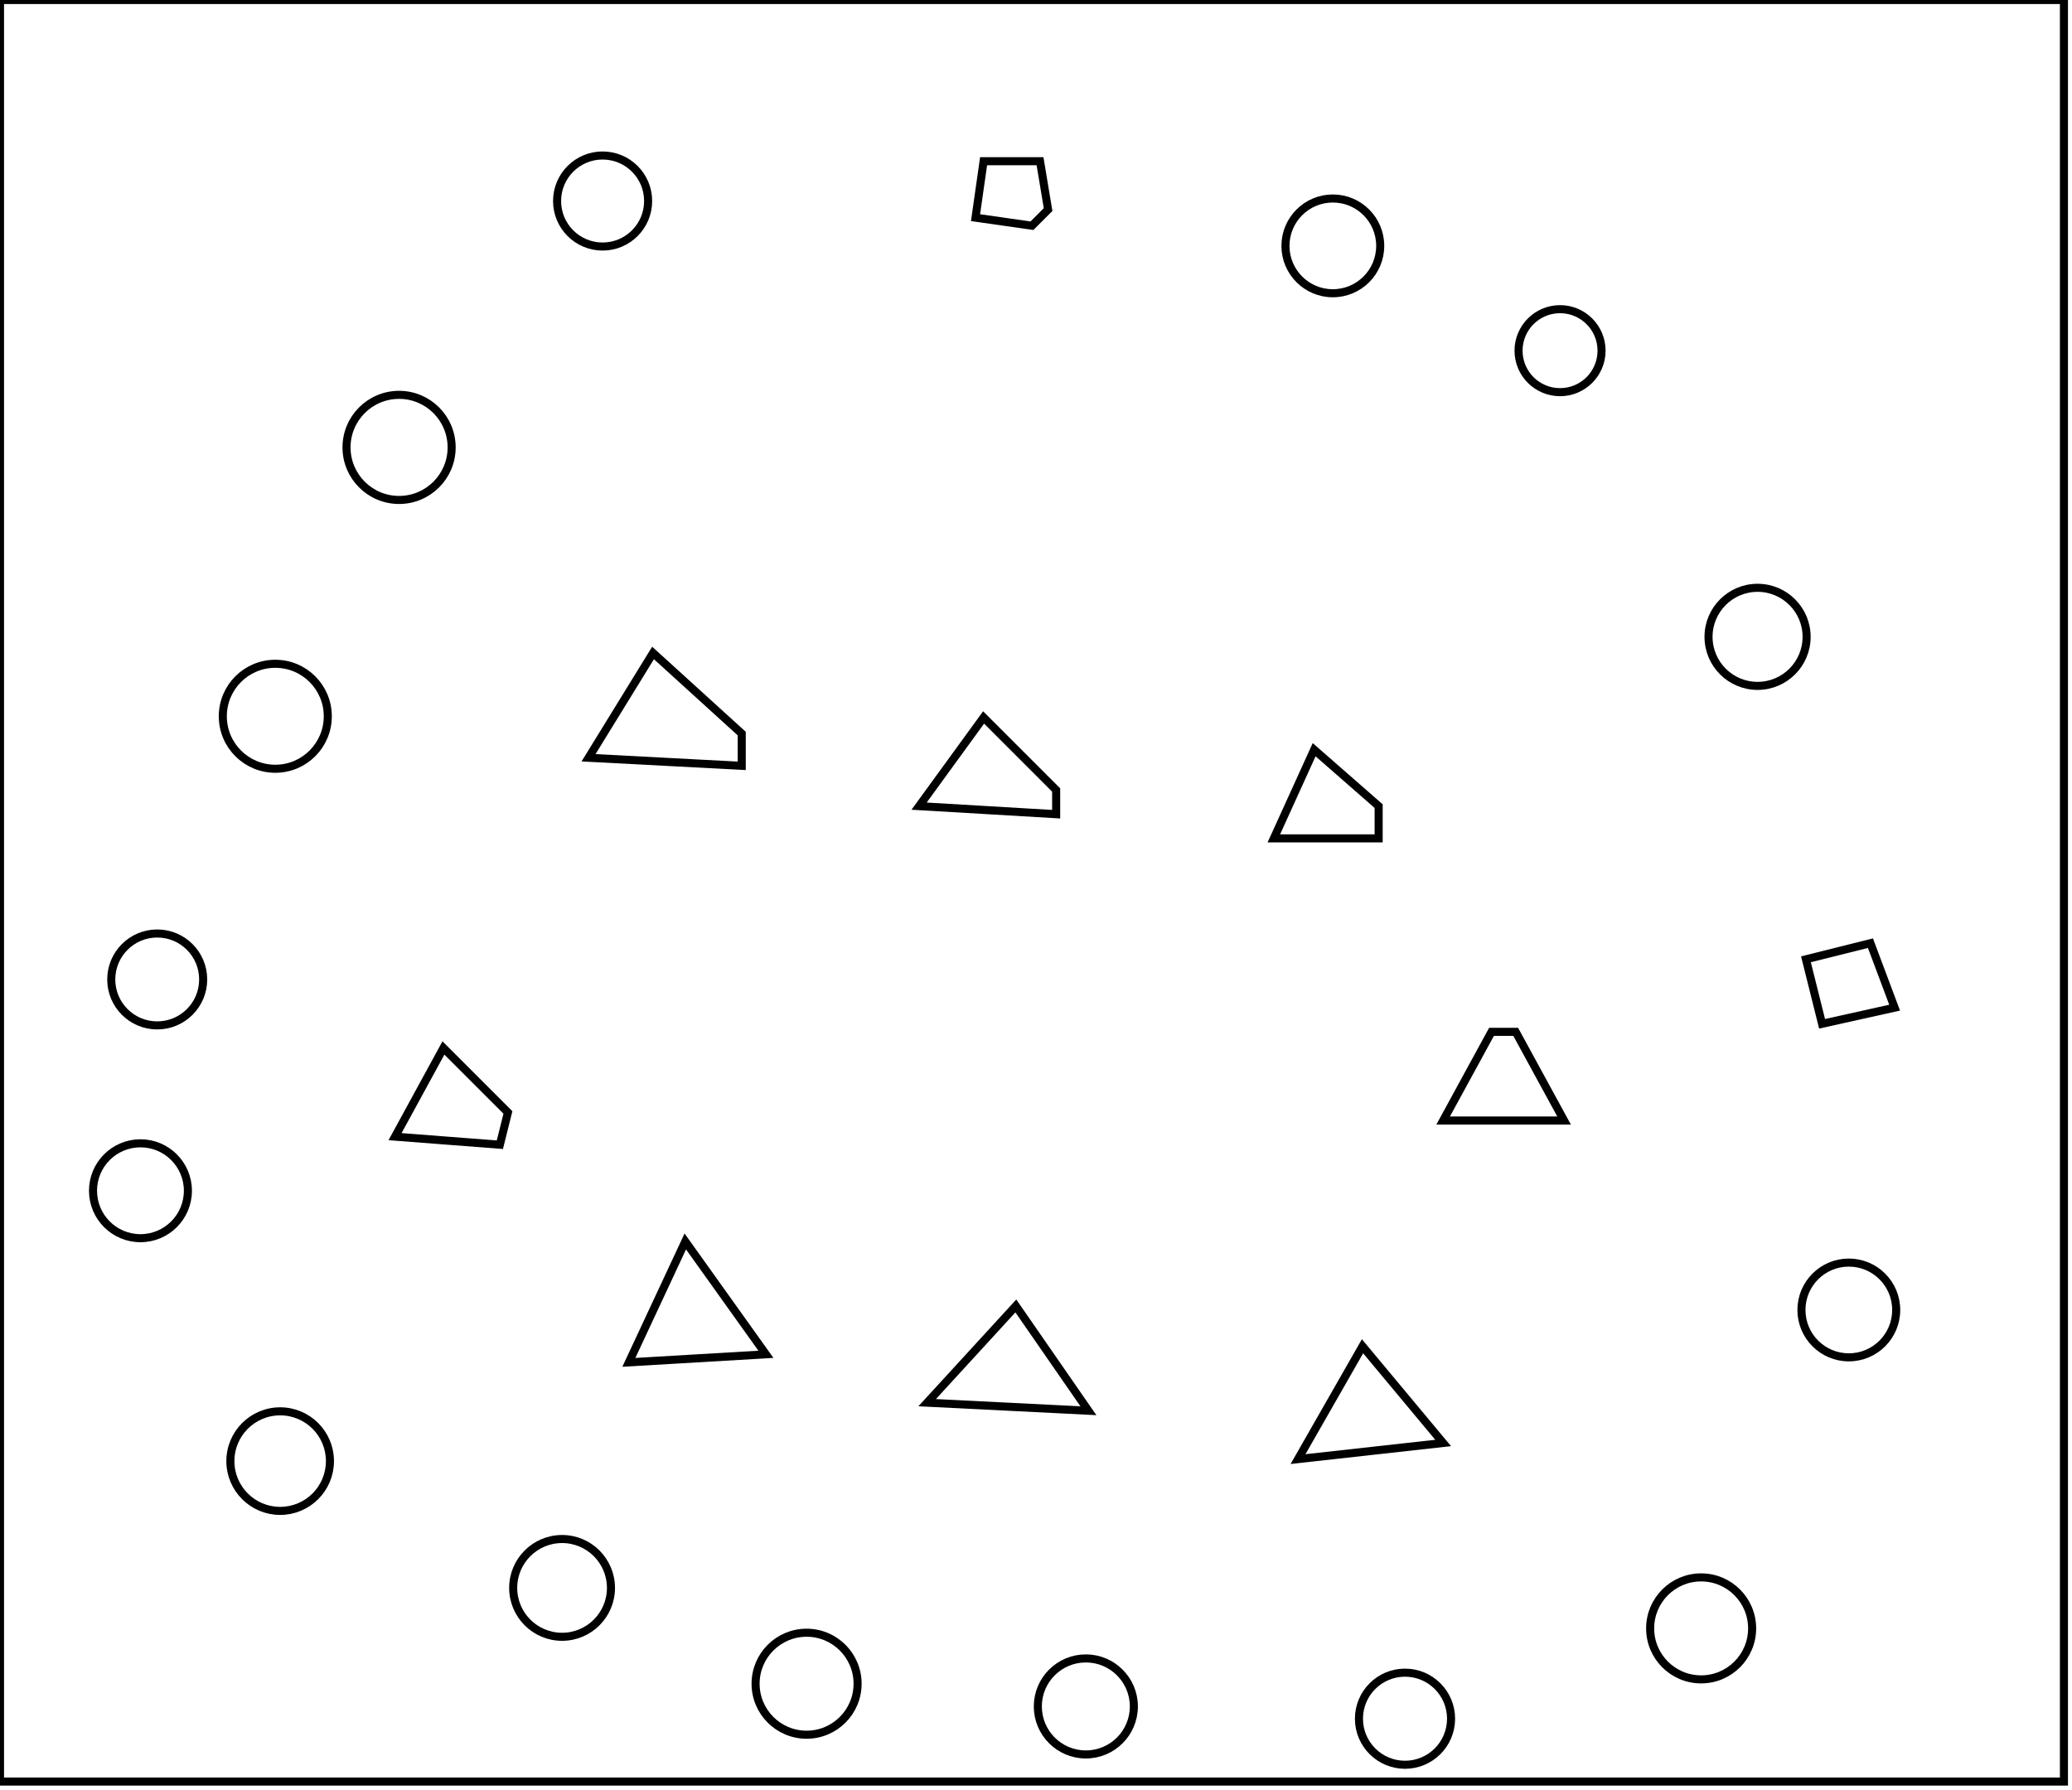 <?xml version="1.0" encoding="utf-8" ?>
<svg baseProfile="full" height="222" version="1.1" width="257" xmlns="http://www.w3.org/2000/svg" xmlns:ev="http://www.w3.org/2001/xml-events" xmlns:xlink="http://www.w3.org/1999/xlink"><defs /><rect fill="white" height="222" width="257" x="0" y="0" /><circle cx="174.27" cy="213.205" fill="none" r="5.713" stroke="black" stroke-width="1" /><circle cx="134.682" cy="211.682" fill="none" r="5.956" stroke="black" stroke-width="1" /><circle cx="100.045" cy="208.864" fill="none" r="6.326" stroke="black" stroke-width="1" /><circle cx="211.0" cy="202.0" fill="none" r="6.325" stroke="black" stroke-width="1" /><circle cx="69.717" cy="196.978" fill="none" r="6.064" stroke="black" stroke-width="1" /><circle cx="34.75" cy="181.25" fill="none" r="6.175" stroke="black" stroke-width="1" /><path d="M 179,179 L 169,167 L 161,181 Z" fill="none" stroke="black" stroke-width="1" /><path d="M 115,174 L 135,175 L 126,162 Z" fill="none" stroke="black" stroke-width="1" /><circle cx="229.318" cy="162.5" fill="none" r="5.877" stroke="black" stroke-width="1" /><path d="M 85,154 L 78,169 L 95,168 Z" fill="none" stroke="black" stroke-width="1" /><circle cx="17.421" cy="147.711" fill="none" r="5.885" stroke="black" stroke-width="1" /><path d="M 55,130 L 49,141 L 62,142 L 63,138 Z" fill="none" stroke="black" stroke-width="1" /><path d="M 179,139 L 194,139 L 188,128 L 185,128 Z" fill="none" stroke="black" stroke-width="1" /><path d="M 232,117 L 224,119 L 226,127 L 235,125 Z" fill="none" stroke="black" stroke-width="1" /><circle cx="19.5" cy="121.5" fill="none" r="5.701" stroke="black" stroke-width="1" /><path d="M 163,93 L 158,104 L 171,104 L 171,100 Z" fill="none" stroke="black" stroke-width="1" /><path d="M 114,100 L 131,101 L 131,98 L 122,89 Z" fill="none" stroke="black" stroke-width="1" /><circle cx="34.147" cy="88.853" fill="none" r="6.511" stroke="black" stroke-width="1" /><path d="M 73,94 L 92,95 L 92,91 L 81,81 Z" fill="none" stroke="black" stroke-width="1" /><circle cx="218.0" cy="79.0" fill="none" r="6.083" stroke="black" stroke-width="1" /><circle cx="49.5" cy="55.5" fill="none" r="6.519" stroke="black" stroke-width="1" /><circle cx="193.5" cy="43.5" fill="none" r="5.148" stroke="black" stroke-width="1" /><circle cx="165.318" cy="30.5" fill="none" r="5.877" stroke="black" stroke-width="1" /><path d="M 122,20 L 121,27 L 128,28 L 130,26 L 129,20 Z" fill="none" stroke="black" stroke-width="1" /><circle cx="74.744" cy="24.936" fill="none" r="5.647" stroke="black" stroke-width="1" /><path d="M 0,0 L 0,221 L 256,221 L 256,0 Z" fill="none" stroke="black" stroke-width="1" /></svg>